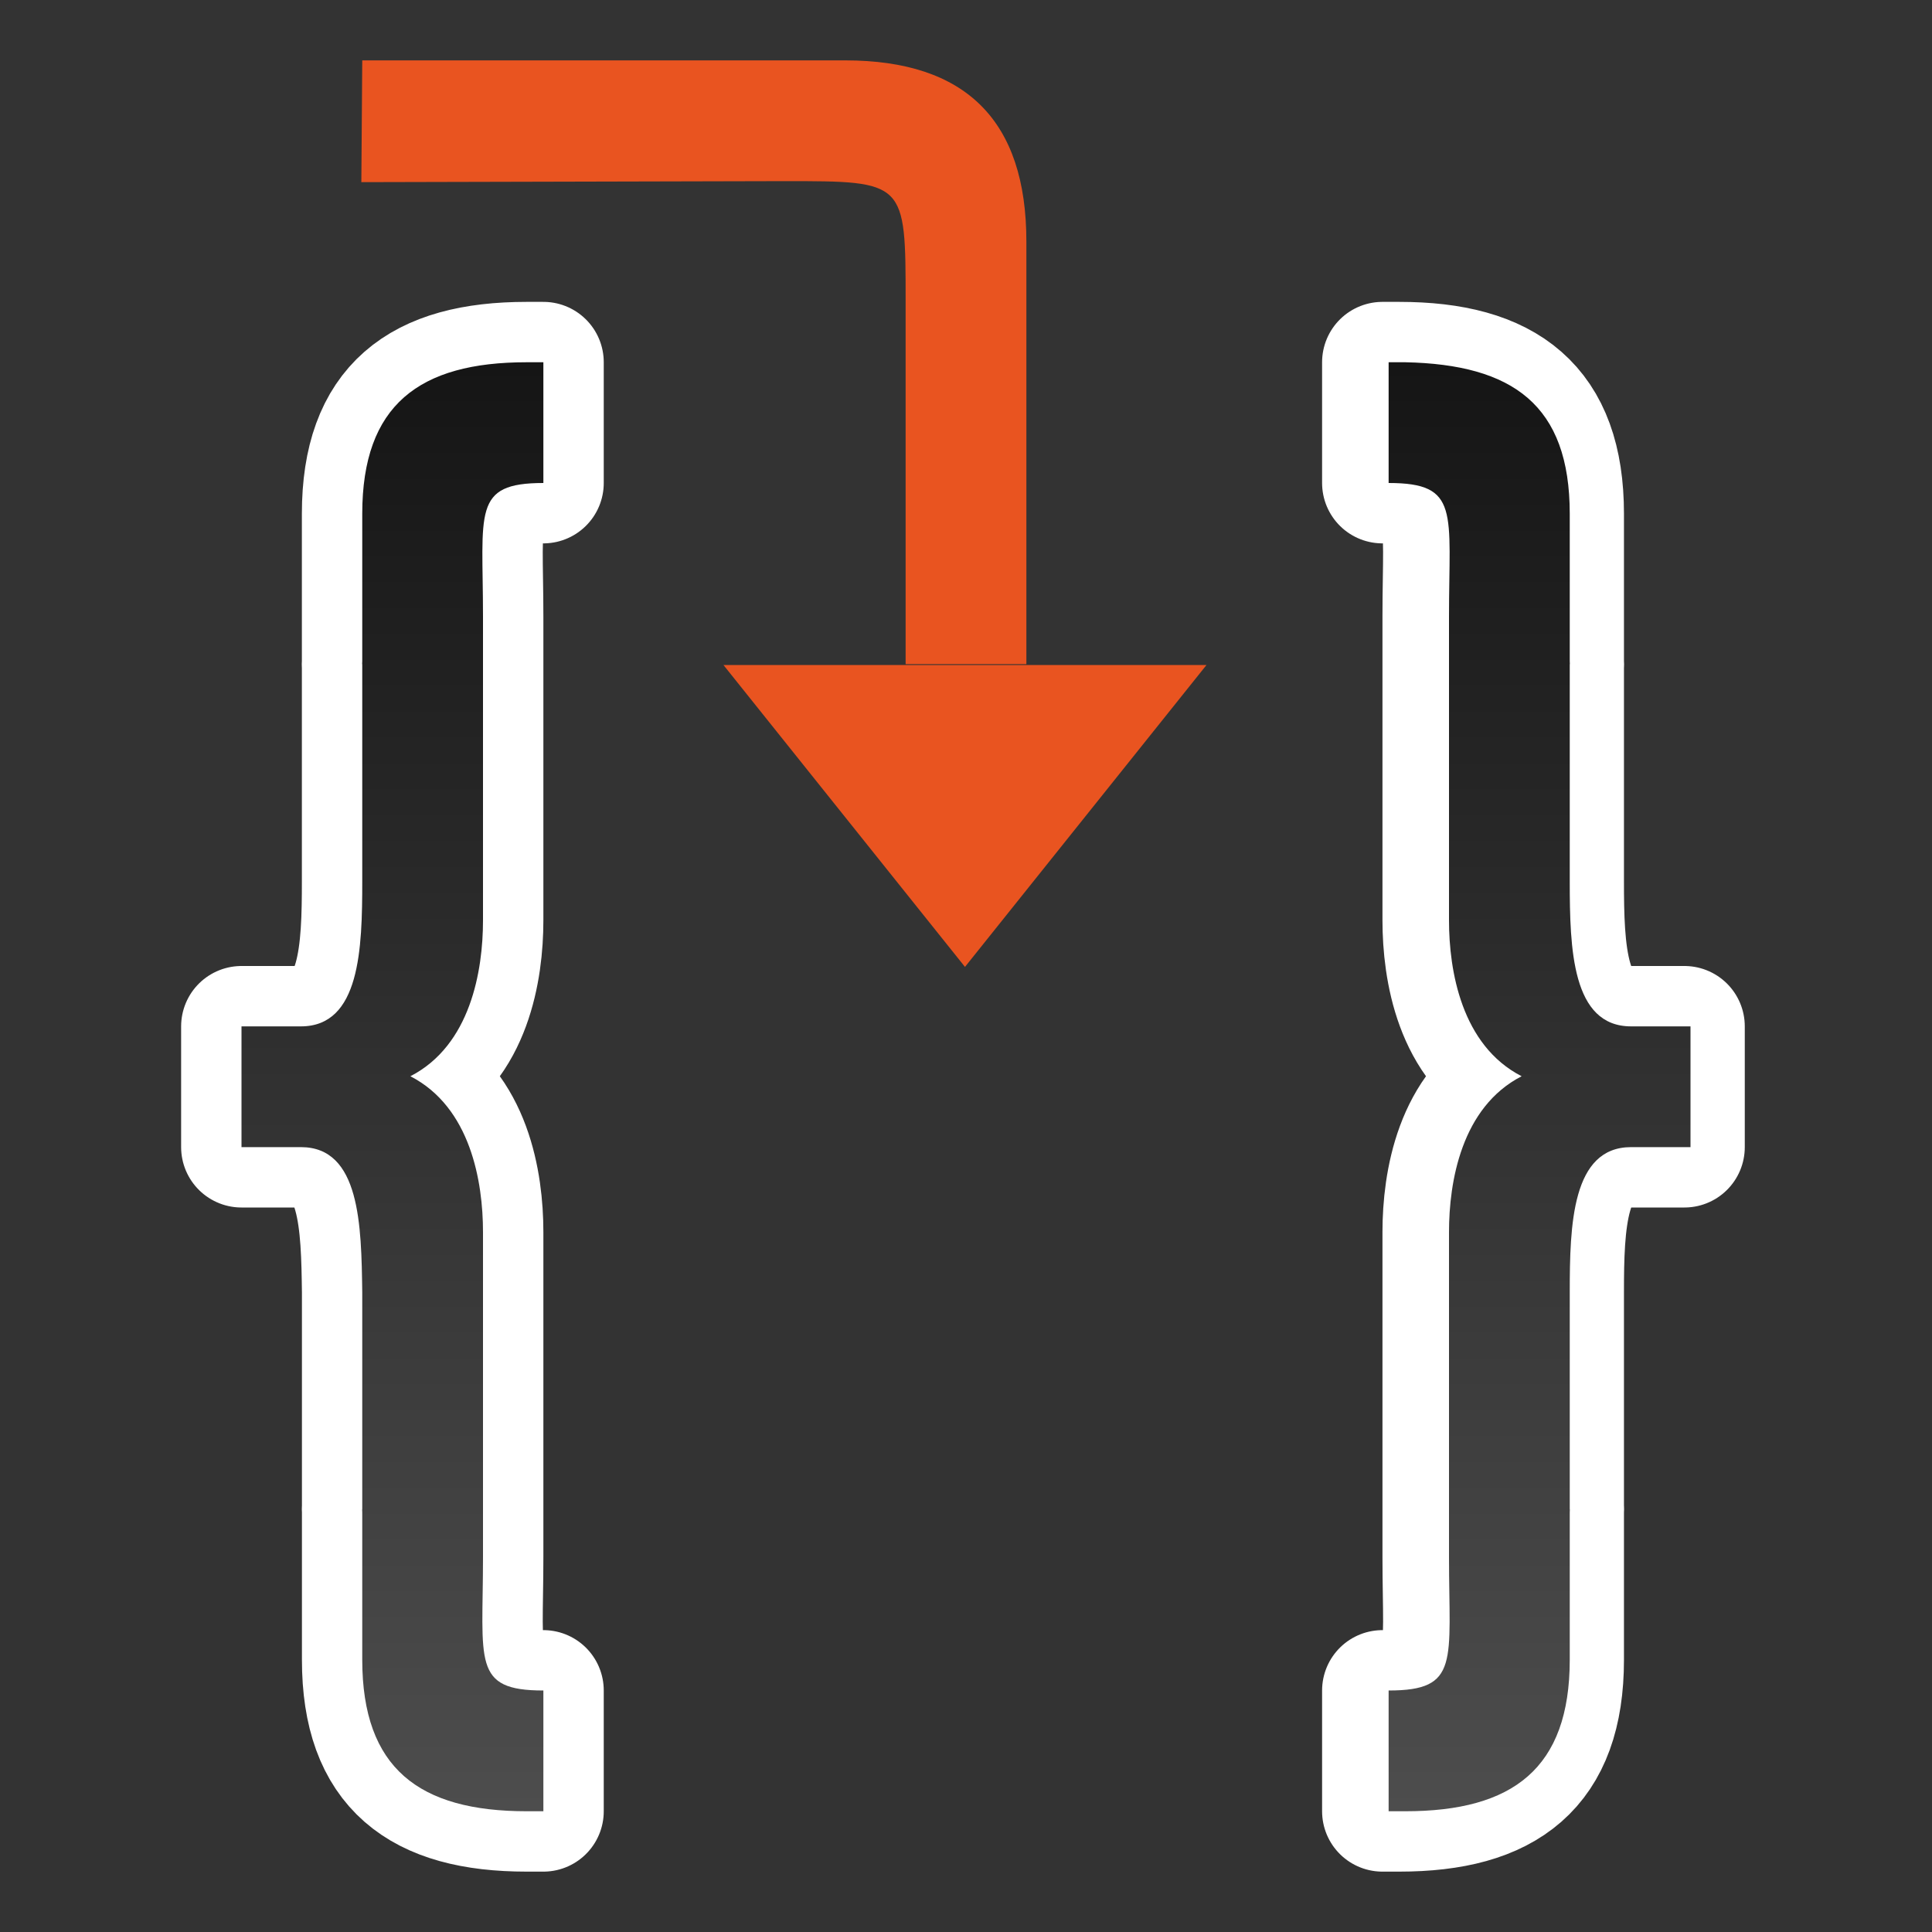 <?xml version="1.0" encoding="UTF-8" standalone="no"?>
<svg
   xmlns:dc="http://purl.org/dc/elements/1.1/"
   xmlns:cc="http://creativecommons.org/ns#"
   xmlns:rdf="http://www.w3.org/1999/02/22-rdf-syntax-ns#"
   xmlns:svg="http://www.w3.org/2000/svg"
   xmlns="http://www.w3.org/2000/svg"
   xmlns:xlink="http://www.w3.org/1999/xlink"
   xmlns:sodipodi="http://sodipodi.sourceforge.net/DTD/sodipodi-0.dtd"
   xmlns:inkscape="http://www.inkscape.org/namespaces/inkscape"
   viewBox="0 0 32 32"
   version="1.1"
   id="svg6"
   sodipodi:docname="basicstepinto.svg"
   inkscape:export-filename="/home/jupiter007/Libreoffice yaru theme fullcolor/build/cmd/32/basicstepinto.png"
   inkscape:export-xdpi="96"
   inkscape:export-ydpi="96"
   inkscape:version="1.0.1 (3bc2e813f5, 2020-09-07)">
  <rect x="0" y="0" width="32" height="32" fill="#333333" stroke="none"/>
  <defs
     id="defs10">
    <linearGradient
       inkscape:collect="always"
       xlink:href="#linearGradient842"
       id="linearGradient844"
       x1="17"
       y1="4"
       x2="17"
       y2="28"
       gradientUnits="userSpaceOnUse"
       gradientTransform="translate(0,2)" />
    <linearGradient
       inkscape:collect="always"
       id="linearGradient842">
      <stop
         style="stop-color:#151515;stop-opacity:1"
         offset="0"
         id="stop838" />
      <stop
         style="stop-color:#4d4d4d;stop-opacity:1"
         offset="1"
         id="stop840" />
    </linearGradient>
  </defs>
  <sodipodi:namedview
     pagecolor="#808080"
     bordercolor="#666666"
     borderopacity="1"
     objecttolerance="10"
     gridtolerance="10"
     guidetolerance="10"
     inkscape:pageopacity="0"
     inkscape:pageshadow="2"
     inkscape:window-width="1920"
     inkscape:window-height="1016"
     id="namedview8"
     showgrid="true"
     inkscape:zoom="20.85965"
     inkscape:cx="19.142663"
     inkscape:cy="13.823213"
     inkscape:window-x="0"
     inkscape:window-y="27"
     inkscape:window-maximized="1"
     inkscape:current-layer="svg6"
     inkscape:document-rotation="0">
    <inkscape:grid
       type="xygrid"
       id="grid838" />
  </sodipodi:namedview>
  <path
     sodipodi:nodetypes="cssccssccssccssccccccccccc"
     style="opacity:1;fill:#000000;stroke:#ffffff;stroke-width:2;stroke-linejoin:round;stroke-miterlimit:4;stroke-dasharray:none"
     inkscape:connector-curvature="0"
     id="path821"
     d="m 8.723,6 c -1.777,0 -2.723,0.706 -2.723,2.51 v 2.441 c 0,0.016 -0.002,0.033 -0.002,0.049 h 0.002 v 3.596 C 6,15.71 5.966,17 4.985,17 H 4 v 2 h 0.985 c 0.981,0 1.001,1.291 1.016,2.404 V 25 h -0.002 c 2e-5,0.016 0.002,0.033 0.002,0.049 v 2.441 C 6,29.294 6.946,30 8.723,30 H 9 V 28 C 7.815,28 8,27.522 8,25.789 V 20.406 C 8,19.575 7.795,18.339 6.797,17.826 7.795,17.313 8,16.075 8,15.244 V 10.211 C 8,8.478 7.815,8 9,8 V 6 Z" />
  <path
     d="m 23.175,6 c 1.777,0 2.723,0.706 2.723,2.51 v 2.441 c 0,0.016 0.002,0.033 0.002,0.049 h -0.002 v 3.596 c 0,1.114 0.034,2.404 1.016,2.404 h 0.985 v 2 h -0.985 c -0.981,0 -1.016,1.29 -1.016,2.404 v 3.596 h 0.002 c -2e-5,0.016 -0.002,0.033 -0.002,0.049 v 2.441 c 0,1.803 -0.946,2.51 -2.723,2.51 h -0.277 v -2 c 1.185,0 1,-0.478 1,-2.211 v -5.383 c 0,-0.831 0.205,-2.067 1.203,-2.58 -0.998,-0.513 -1.203,-1.751 -1.203,-2.582 v -5.033 c -2.7e-4,-1.733 0.185,-2.211 -1,-2.211 v -2 z"
     id="path823"
     inkscape:connector-curvature="0"
     style="opacity:1;fill:#000000;stroke:#ffffff;stroke-width:2;stroke-linejoin:round;stroke-miterlimit:4;stroke-dasharray:none"
     sodipodi:nodetypes="cssccssccssccssccccccccccc" />
  <path
     id="path2"
     style="fill:url(#linearGradient844);fill-opacity:1"
     d="m 8.723,6 c -1.777,0 -2.723,0.706 -2.723,2.51 v 2.441 c 0,0.016 -0.002,0.033 -0.002,0.049 h 0.002 v 3.596 c 0,1.114 -0.034,2.404 -1.016,2.404 h -0.984 v 2 h 0.984 c 0.981,0 1.001,1.291 1.016,2.404 v 3.596 h -0.002 c 2e-5,0.016 0.002,0.033 0.002,0.049 v 2.441 c 0,1.803 0.946,2.51 2.723,2.51 H 9 v -2 c -1.185,0 -1,-0.478 -1,-2.211 v -5.383 c 0,-0.831 -0.205,-2.067 -1.203,-2.58 0.998,-0.513 1.203,-1.751 1.203,-2.582 v -5.033 c 2.7e-4,-1.733 -0.185,-2.211 1,-2.211 v -2 z M 23,6 v 2 c 1.185,0 1,0.478 1,2.211 v 5.033 c 0,0.831 0.205,2.069 1.203,2.582 C 24.205,18.339 24,19.575 24,20.406 v 5.383 C 24,27.522 24.185,28 23,28 v 2 h 0.277 C 25.054,30 26,29.294 26,27.49 v -2.441 c -1e-6,-0.016 0.002,-0.033 0.002,-0.049 H 26 V 21.404 C 26,20.29 26.034,19 27.016,19 H 28 V 17 H 27.016 C 26.034,17 26,15.71 26,14.596 V 11 h 0.002 C 26.002,10.984 26,10.967 26,10.951 V 8.51 C 26,6.706 25.054,6.037 23.277,6 Z"
     sodipodi:nodetypes="sssccssccssccsssccsscscccscccscssccsscccssccssccsssc" />
  <path
     style="fill:#e95420;fill-opacity:1;stroke:none;stroke-width:1px;stroke-linecap:butt;stroke-linejoin:miter;stroke-opacity:1"
     d="m 15.983,16.015 4,-5 h -8 z"
     id="path833"
     inkscape:connector-curvature="0"
     sodipodi:nodetypes="cccc" />
  <path
     style="fill:#e95420;fill-opacity:1;stroke:none;stroke-width:1px;stroke-linecap:butt;stroke-linejoin:miter;stroke-opacity:1"
     d="M 17,11 V 4 C 17,2 16,1 14,1 H 6 l -0.015,2.017 7.015,-0.017 c 2,0 2,0 2,2 v 6 z"
     id="path835"
     inkscape:connector-curvature="0"
     sodipodi:nodetypes="ccccccccc" />
</svg>
